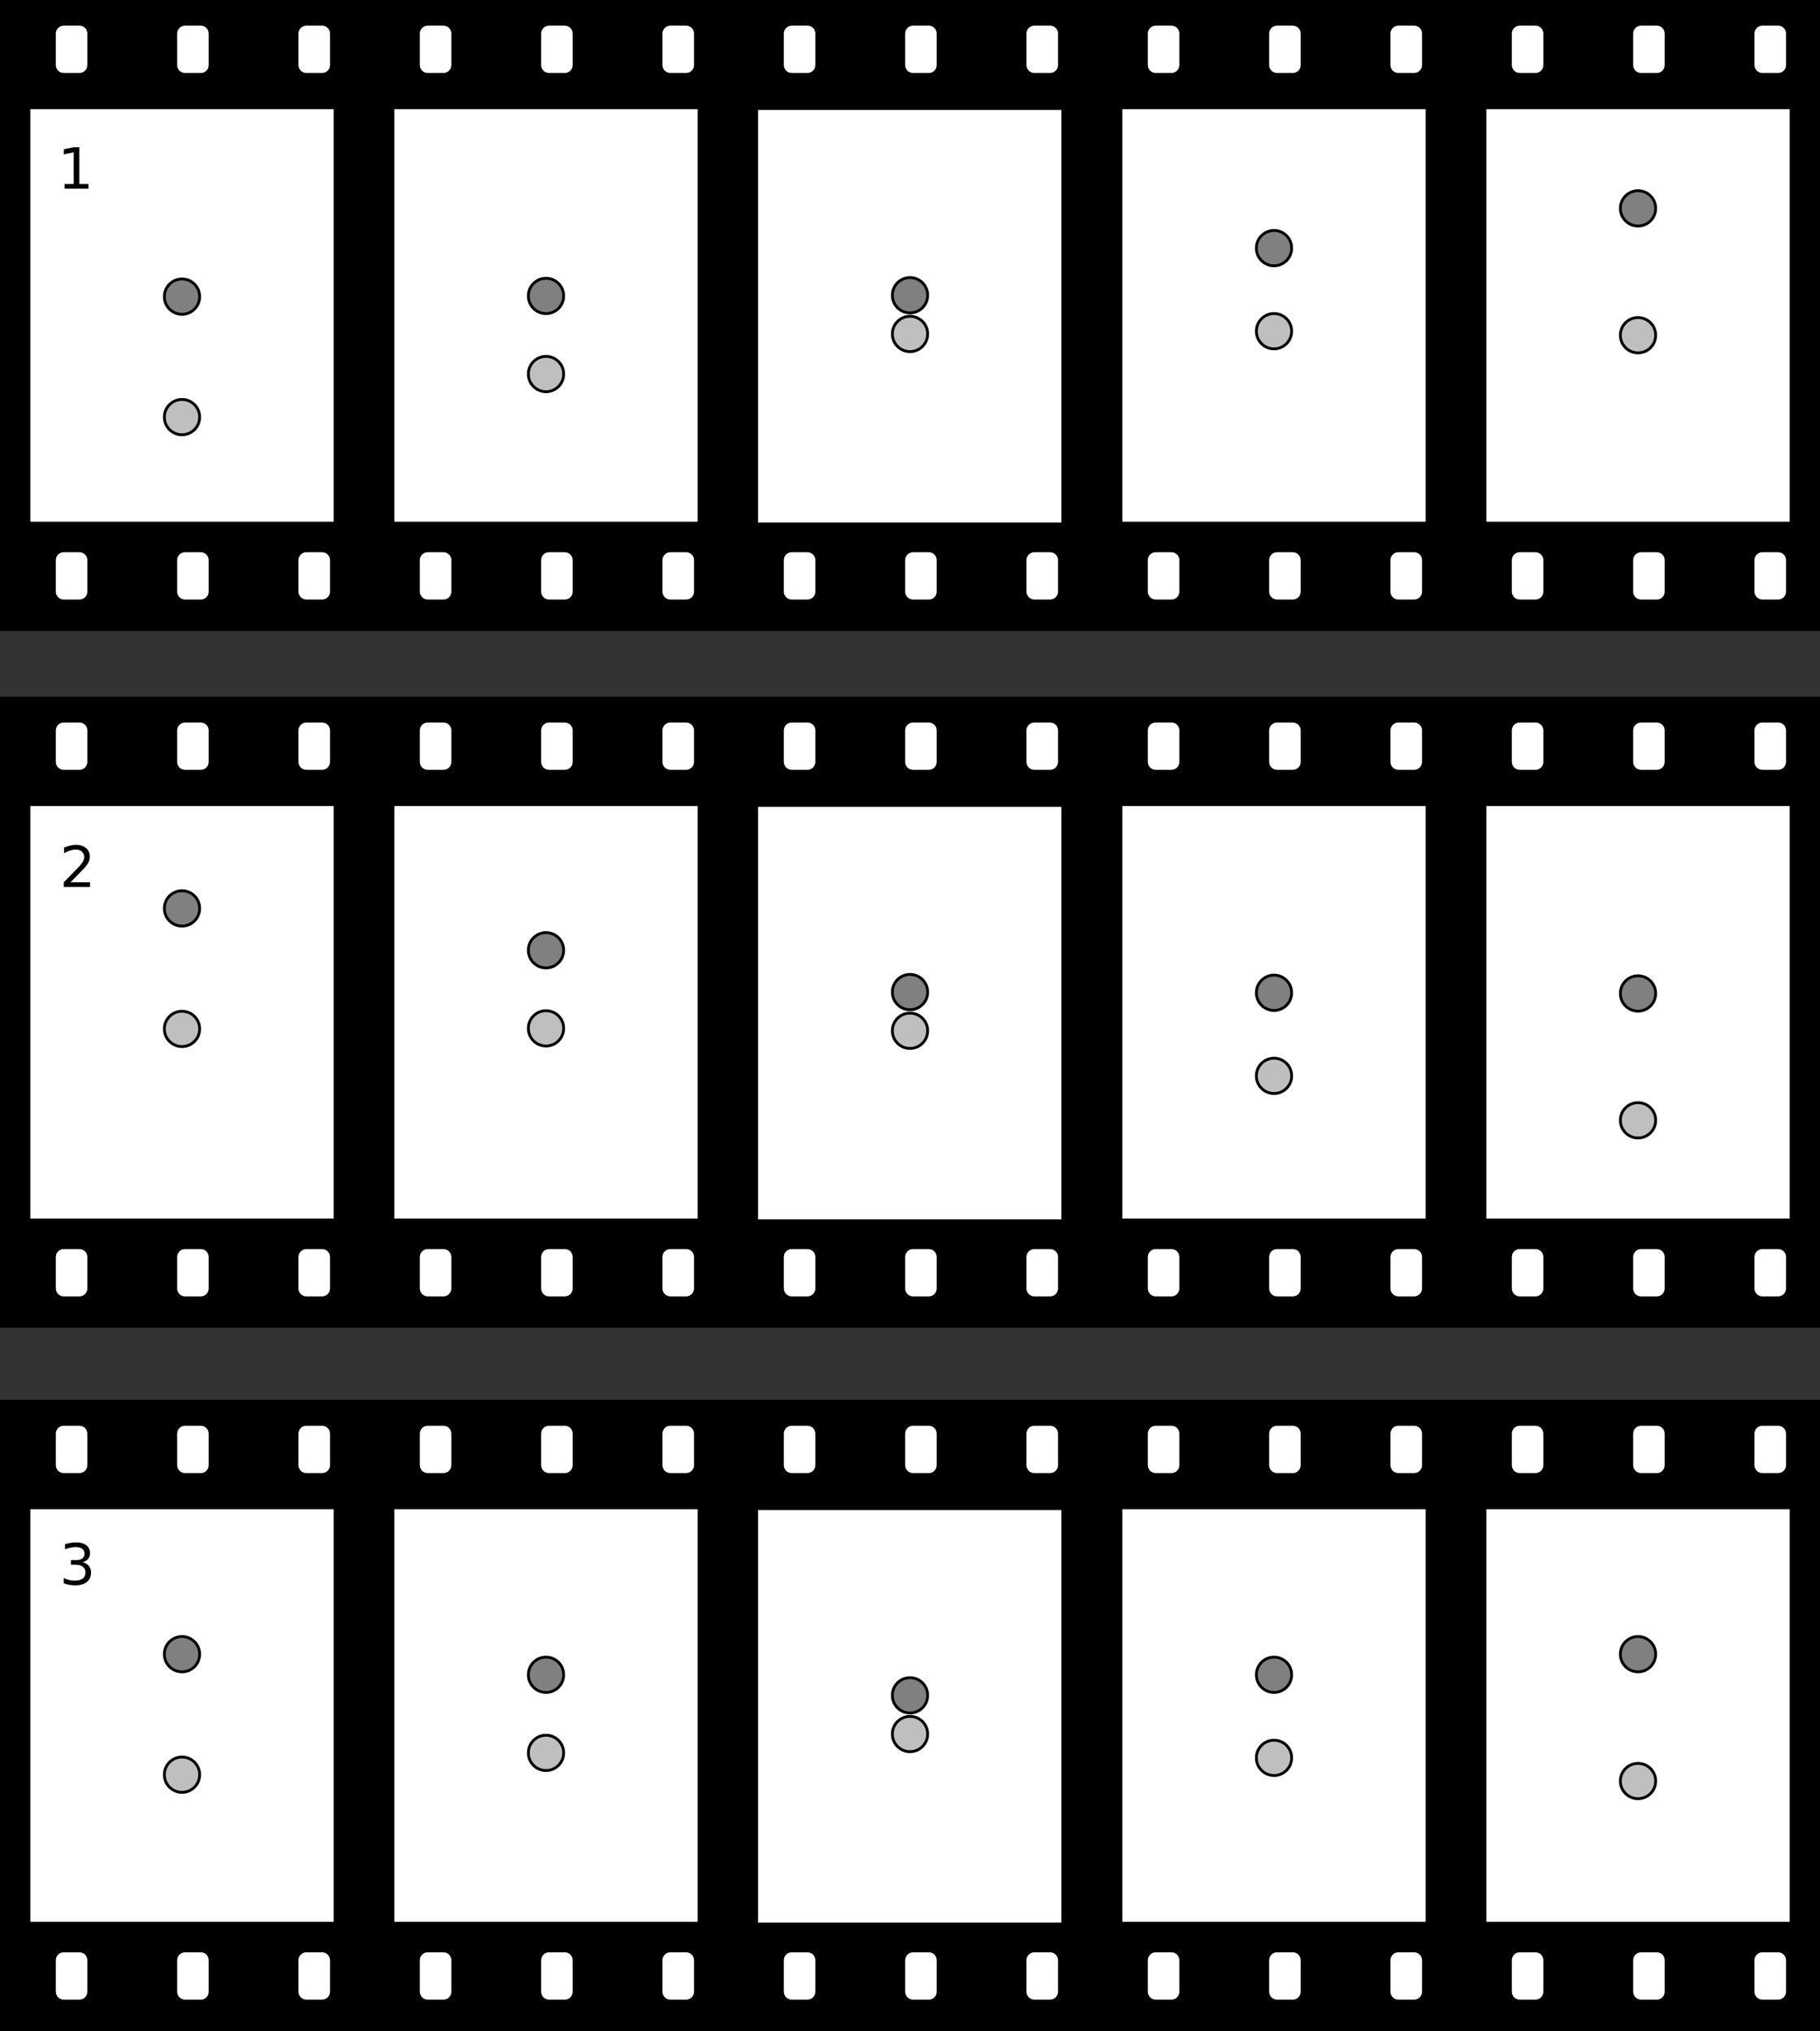 <?xml version="1.0" encoding="iso-8859-1"?>
<!-- Generator: Adobe Illustrator 11 Build 196, SVG Export Plug-In . SVG Version: 6.0.0 Build 78)  -->
<!DOCTYPE svg PUBLIC "-//W3C//DTD SVG 1.0//EN"    "http://www.w3.org/TR/2001/REC-SVG-20010904/DTD/svg10.dtd">
<svg
	 width="256.193" height="285.91" viewBox="0 0 256.193 285.91" style="overflow:visible;enable-background:new 0 0 256.193 285.91"
	 xml:space="preserve">
	<rect x="0" y="0" width="256.193" height="285.91" fill="#333333" stroke="none"/>
		<g id="Layer_1">
			<g>
				<polygon points="0.001,197.097 256.193,197.097 256.193,285.91 0.001,285.91 0.001,197.097 "/>
				<polygon points="0,197.097 51.238,197.097 51.238,285.91 0,285.91 0,197.097 "/>
				<polygon style="fill:#FFFFFF;" points="4.271,212.468 46.97,212.468 46.97,270.538 4.271,270.538 4.271,212.468 "/>
				<polygon points="51.239,197.097 102.478,197.097 102.478,285.91 51.239,285.91 51.239,197.097 "/>
				<polygon style="fill:#FFFFFF;" points="55.509,212.468 98.208,212.468 98.208,270.538 55.509,270.538 55.509,212.468 "/>
				<polygon points="102.478,197.097 153.716,197.097 153.716,285.91 102.478,285.91 102.478,197.097 "/>
				<polygon style="fill:#FFFFFF;" points="106.71,212.581 149.409,212.581 149.409,270.652 106.71,270.652 106.71,212.581 "/>
				<polygon points="153.717,197.097 204.956,197.097 204.956,285.91 153.717,285.91 153.717,197.097 "/>
				<polygon style="fill:#FFFFFF;" points="157.986,212.468 200.686,212.468 200.686,270.538 157.986,270.538 157.986,212.468 "/>
				<polygon points="204.955,197.097 256.193,197.097 256.193,285.91 204.955,285.91 204.955,197.097 "/>
				<polygon style="fill:#FFFFFF;" points="209.226,212.468 251.925,212.468 251.925,270.538 209.226,270.538 209.226,212.468 "/>
				<path style="fill:#BFBFBF;" d="M181.82,247.459c0,1.372-1.112,2.485-2.484,2.485c-1.371,0-2.484-1.113-2.484-2.485
					c0-1.371,1.113-2.484,2.484-2.484C180.708,244.975,181.82,246.088,181.82,247.459L181.82,247.459z"/>
				<path style="fill:none;stroke:#000000;stroke-width:0.4;stroke-miterlimit:10;" d="M181.82,247.459
					c0,1.372-1.112,2.485-2.484,2.485c-1.371,0-2.484-1.113-2.484-2.485c0-1.371,1.113-2.484,2.484-2.484
					C180.708,244.975,181.82,246.088,181.82,247.459L181.82,247.459z"/>
				<path style="fill:#BFBFBF;" d="M233.061,250.724c0,1.372-1.113,2.486-2.485,2.486s-2.485-1.114-2.485-2.486
					s1.113-2.485,2.485-2.485S233.061,249.352,233.061,250.724L233.061,250.724z"/>
				<path style="fill:none;stroke:#000000;stroke-width:0.4;stroke-miterlimit:10;" d="M233.061,250.724
					c0,1.372-1.113,2.486-2.485,2.486s-2.485-1.114-2.485-2.486s1.113-2.485,2.485-2.485S233.061,249.352,233.061,250.724
					L233.061,250.724z"/>
				<path style="fill:#808080;" d="M181.82,235.764c0,1.372-1.112,2.485-2.484,2.485c-1.371,0-2.484-1.113-2.484-2.485
					c0-1.371,1.113-2.484,2.484-2.484C180.708,233.279,181.82,234.393,181.82,235.764L181.82,235.764z"/>
				<path style="fill:none;stroke:#000000;stroke-width:0.4;stroke-miterlimit:10;" d="M181.82,235.764
					c0,1.372-1.112,2.485-2.484,2.485c-1.371,0-2.484-1.113-2.484-2.485c0-1.371,1.113-2.484,2.484-2.484
					C180.708,233.279,181.82,234.393,181.82,235.764L181.82,235.764z"/>
				<path style="fill:#808080;" d="M233.061,232.867c0,1.372-1.113,2.485-2.485,2.485s-2.485-1.113-2.485-2.485
					s1.113-2.485,2.485-2.485S233.061,231.495,233.061,232.867L233.061,232.867z"/>
				<path style="fill:none;stroke:#000000;stroke-width:0.4;stroke-miterlimit:10;" d="M233.061,232.867
					c0,1.372-1.113,2.485-2.485,2.485s-2.485-1.113-2.485-2.485s1.113-2.485,2.485-2.485S233.061,231.495,233.061,232.867
					L233.061,232.867z"/>
				<path style="fill:#BFBFBF;" d="M130.582,244.106c0,1.372-1.113,2.485-2.485,2.485s-2.485-1.113-2.485-2.485
					s1.113-2.485,2.485-2.485S130.582,242.734,130.582,244.106L130.582,244.106z"/>
				<path style="fill:none;stroke:#000000;stroke-width:0.4;stroke-miterlimit:10;" d="M130.582,244.106
					c0,1.372-1.113,2.485-2.485,2.485s-2.485-1.113-2.485-2.485s1.113-2.485,2.485-2.485S130.582,242.734,130.582,244.106
					L130.582,244.106z"/>
				<path style="fill:#BFBFBF;" d="M79.344,246.759c0,1.372-1.113,2.486-2.485,2.486s-2.486-1.114-2.486-2.486
					s1.114-2.485,2.486-2.485S79.344,245.387,79.344,246.759L79.344,246.759z"/>
				<path style="fill:none;stroke:#000000;stroke-width:0.4;stroke-miterlimit:10;" d="M79.344,246.759
					c0,1.372-1.113,2.486-2.485,2.486s-2.486-1.114-2.486-2.486s1.114-2.485,2.486-2.485S79.344,245.387,79.344,246.759
					L79.344,246.759z"/>
				<path style="fill:#BFBFBF;" d="M28.105,249.829c0,1.372-1.113,2.486-2.485,2.486s-2.486-1.114-2.486-2.486
					s1.114-2.485,2.486-2.485S28.105,248.457,28.105,249.829L28.105,249.829z"/>
				<path style="fill:none;stroke:#000000;stroke-width:0.4;stroke-miterlimit:10;" d="M28.105,249.829
					c0,1.372-1.113,2.486-2.485,2.486s-2.486-1.114-2.486-2.486s1.114-2.485,2.486-2.485S28.105,248.457,28.105,249.829
					L28.105,249.829z"/>
				<path style="fill:#808080;" d="M130.582,238.659c0,1.372-1.113,2.485-2.485,2.485s-2.485-1.113-2.485-2.485
					s1.113-2.485,2.485-2.485S130.582,237.287,130.582,238.659L130.582,238.659z"/>
				<path style="fill:none;stroke:#000000;stroke-width:0.4;stroke-miterlimit:10;" d="M130.582,238.659
					c0,1.372-1.113,2.485-2.485,2.485s-2.485-1.113-2.485-2.485s1.113-2.485,2.485-2.485S130.582,237.287,130.582,238.659
					L130.582,238.659z"/>
				<path style="fill:#808080;" d="M79.344,235.764c0,1.372-1.113,2.486-2.485,2.486s-2.486-1.114-2.486-2.486
					s1.114-2.485,2.486-2.485S79.344,234.392,79.344,235.764L79.344,235.764z"/>
				<path style="fill:none;stroke:#000000;stroke-width:0.4;stroke-miterlimit:10;" d="M79.344,235.764
					c0,1.372-1.113,2.486-2.485,2.486s-2.486-1.114-2.486-2.486s1.114-2.485,2.486-2.485S79.344,234.392,79.344,235.764
					L79.344,235.764z"/>
				<path style="fill:#808080;" d="M28.105,232.867c0,1.372-1.113,2.485-2.485,2.485s-2.486-1.113-2.486-2.485
					s1.114-2.485,2.486-2.485S28.105,231.495,28.105,232.867L28.105,232.867z"/>
				<path style="fill:none;stroke:#000000;stroke-width:0.4;stroke-miterlimit:10;" d="M28.105,232.867
					c0,1.372-1.113,2.485-2.485,2.485s-2.486-1.113-2.486-2.485s1.114-2.485,2.486-2.485S28.105,231.495,28.105,232.867
					L28.105,232.867z"/>
				<path style="fill:#FFFFFF;" d="M246.971,275.946c0-0.613,0.497-1.11,1.11-1.11h2.22c0.613,0,1.11,0.497,1.11,1.11v4.44
					c0,0.613-0.497,1.111-1.11,1.111h-2.22c-0.613,0-1.11-0.498-1.11-1.111V275.946L246.971,275.946z"/>
				<path style="fill:#FFFFFF;" d="M229.892,275.946c0-0.613,0.496-1.11,1.11-1.11h2.22c0.612,0,1.11,0.497,1.11,1.11v4.44
					c0,0.613-0.498,1.111-1.11,1.111h-2.22c-0.614,0-1.11-0.498-1.11-1.111V275.946L229.892,275.946z"/>
				<path style="fill:#FFFFFF;" d="M212.812,275.946c0-0.613,0.496-1.11,1.11-1.11h2.22c0.612,0,1.11,0.497,1.11,1.11v4.44
					c0,0.613-0.498,1.111-1.11,1.111h-2.22c-0.614,0-1.11-0.498-1.11-1.111V275.946L212.812,275.946z"/>
				<path style="fill:#FFFFFF;" d="M195.732,275.946c0-0.613,0.496-1.11,1.11-1.11h2.22c0.613,0,1.11,0.497,1.11,1.11v4.44
					c0,0.613-0.497,1.111-1.11,1.111h-2.22c-0.614,0-1.11-0.498-1.11-1.111V275.946L195.732,275.946z"/>
				<path style="fill:#FFFFFF;" d="M178.652,275.946c0-0.613,0.497-1.11,1.11-1.11h2.22c0.613,0,1.11,0.497,1.11,1.11v4.44
					c0,0.613-0.497,1.111-1.11,1.111h-2.22c-0.613,0-1.11-0.498-1.11-1.111V275.946L178.652,275.946z"/>
				<path style="fill:#FFFFFF;" d="M161.573,275.946c0-0.613,0.496-1.11,1.11-1.11h2.22c0.612,0,1.11,0.497,1.11,1.11v4.44
					c0,0.613-0.498,1.111-1.11,1.111h-2.22c-0.614,0-1.11-0.498-1.11-1.111V275.946L161.573,275.946z"/>
				<path style="fill:#FFFFFF;" d="M144.493,275.946c0-0.613,0.496-1.11,1.11-1.11h2.22c0.612,0,1.11,0.497,1.11,1.11v4.44
					c0,0.613-0.498,1.111-1.11,1.111h-2.22c-0.614,0-1.11-0.498-1.11-1.111V275.946L144.493,275.946z"/>
				<path style="fill:#FFFFFF;" d="M127.414,275.946c0-0.613,0.497-1.11,1.11-1.11h2.22c0.613,0,1.11,0.497,1.11,1.11v4.44
					c0,0.613-0.497,1.111-1.11,1.111h-2.22c-0.614,0-1.11-0.498-1.11-1.111V275.946L127.414,275.946z"/>
				<path style="fill:#FFFFFF;" d="M110.333,275.946c0-0.613,0.497-1.11,1.11-1.11h2.22c0.614,0,1.11,0.497,1.11,1.11v4.44
					c0,0.613-0.498,1.111-1.11,1.111h-2.22c-0.613,0-1.11-0.498-1.11-1.111V275.946L110.333,275.946z"/>
				<path style="fill:#FFFFFF;" d="M93.254,275.946c0-0.613,0.497-1.11,1.11-1.11h2.22c0.613,0,1.11,0.497,1.11,1.11v4.44
					c0,0.613-0.498,1.111-1.11,1.111h-2.22c-0.614,0-1.11-0.498-1.11-1.111V275.946L93.254,275.946z"/>
				<path style="fill:#FFFFFF;" d="M76.174,275.946c0-0.613,0.497-1.11,1.11-1.11h2.22c0.613,0,1.11,0.497,1.11,1.11v4.44
					c0,0.613-0.498,1.111-1.11,1.111h-2.22c-0.613,0-1.11-0.498-1.11-1.111V275.946L76.174,275.946z"/>
				<path style="fill:#FFFFFF;" d="M59.095,275.946c0-0.613,0.498-1.11,1.11-1.11h2.22c0.613,0,1.11,0.497,1.11,1.11v4.44
					c0,0.613-0.497,1.111-1.11,1.111h-2.22c-0.613,0-1.11-0.498-1.11-1.111V275.946L59.095,275.946z"/>
				<path style="fill:#FFFFFF;" d="M42.015,275.946c0-0.613,0.498-1.11,1.11-1.11h2.22c0.613,0,1.11,0.497,1.11,1.11v4.44
					c0,0.613-0.497,1.111-1.11,1.111h-2.22c-0.613,0-1.11-0.498-1.11-1.111V275.946L42.015,275.946z"/>
				<path style="fill:#FFFFFF;" d="M24.936,275.946c0-0.613,0.497-1.11,1.11-1.11h2.22c0.613,0,1.11,0.497,1.11,1.11v4.44
					c0,0.613-0.498,1.111-1.11,1.111h-2.22c-0.614,0-1.11-0.498-1.11-1.111V275.946L24.936,275.946L24.936,275.946z"/>
				<path style="fill:#FFFFFF;" d="M7.856,275.946c0-0.613,0.497-1.11,1.11-1.11h2.22c0.613,0,1.11,0.497,1.11,1.11v4.44
					c0,0.613-0.498,1.111-1.11,1.111h-2.22c-0.614,0-1.11-0.498-1.11-1.111V275.946L7.856,275.946z"/>
				<path style="fill:#FFFFFF;" d="M246.971,201.82c0-0.612,0.497-1.11,1.11-1.11h2.22c0.613,0,1.11,0.498,1.11,1.11v4.441
					c0,0.612-0.497,1.11-1.11,1.11h-2.22c-0.613,0-1.11-0.498-1.11-1.11V201.82L246.971,201.82z"/>
				<path style="fill:#FFFFFF;" d="M229.892,201.82c0-0.612,0.496-1.11,1.11-1.11h2.22c0.612,0,1.11,0.498,1.11,1.11v4.441
					c0,0.612-0.498,1.11-1.11,1.11h-2.22c-0.614,0-1.11-0.498-1.11-1.11V201.82L229.892,201.82z"/>
				<path style="fill:#FFFFFF;" d="M212.812,201.82c0-0.612,0.496-1.11,1.11-1.11h2.22c0.612,0,1.11,0.498,1.11,1.11v4.441
					c0,0.612-0.498,1.11-1.11,1.11h-2.22c-0.614,0-1.11-0.498-1.11-1.11V201.82L212.812,201.82z"/>
				<path style="fill:#FFFFFF;" d="M195.732,201.82c0-0.612,0.496-1.11,1.11-1.11h2.22c0.613,0,1.11,0.498,1.11,1.11v4.441
					c0,0.612-0.497,1.11-1.11,1.11h-2.22c-0.614,0-1.11-0.498-1.11-1.11V201.82L195.732,201.82z"/>
				<path style="fill:#FFFFFF;" d="M178.652,201.82c0-0.612,0.497-1.11,1.11-1.11h2.22c0.613,0,1.11,0.498,1.11,1.11v4.441
					c0,0.612-0.497,1.11-1.11,1.11h-2.22c-0.613,0-1.11-0.498-1.11-1.11V201.82L178.652,201.82z"/>
				<path style="fill:#FFFFFF;" d="M161.573,201.82c0-0.612,0.496-1.11,1.11-1.11h2.22c0.612,0,1.11,0.498,1.11,1.11v4.441
					c0,0.612-0.498,1.11-1.11,1.11h-2.22c-0.614,0-1.11-0.498-1.11-1.11V201.82L161.573,201.82z"/>
				<path style="fill:#FFFFFF;" d="M144.493,201.82c0-0.612,0.496-1.11,1.11-1.11h2.22c0.612,0,1.11,0.498,1.11,1.11v4.441
					c0,0.612-0.498,1.11-1.11,1.11h-2.22c-0.614,0-1.11-0.498-1.11-1.11V201.82L144.493,201.82z"/>
				<path style="fill:#FFFFFF;" d="M127.414,201.82c0-0.612,0.497-1.11,1.11-1.11h2.22c0.613,0,1.11,0.498,1.11,1.11v4.441
					c0,0.612-0.497,1.11-1.11,1.11h-2.22c-0.614,0-1.11-0.498-1.11-1.11V201.82L127.414,201.82z"/>
				<path style="fill:#FFFFFF;" d="M110.333,201.82c0-0.612,0.497-1.11,1.11-1.11h2.22c0.614,0,1.11,0.498,1.11,1.11v4.441
					c0,0.612-0.498,1.11-1.11,1.11h-2.22c-0.613,0-1.11-0.498-1.11-1.11V201.82L110.333,201.82z"/>
				<path style="fill:#FFFFFF;" d="M93.254,201.82c0-0.612,0.497-1.11,1.11-1.11h2.22c0.613,0,1.11,0.498,1.11,1.11v4.441
					c0,0.612-0.498,1.11-1.11,1.11h-2.22c-0.614,0-1.11-0.498-1.11-1.11V201.82L93.254,201.82z"/>
				<path style="fill:#FFFFFF;" d="M76.174,201.82c0-0.612,0.497-1.11,1.11-1.11h2.22c0.613,0,1.11,0.498,1.11,1.11v4.441
					c0,0.612-0.498,1.11-1.11,1.11h-2.22c-0.613,0-1.11-0.498-1.11-1.11V201.82L76.174,201.82z"/>
				<path style="fill:#FFFFFF;" d="M59.095,201.82c0-0.612,0.498-1.11,1.11-1.11h2.22c0.613,0,1.11,0.498,1.11,1.11v4.441
					c0,0.612-0.497,1.11-1.11,1.11h-2.22c-0.613,0-1.11-0.498-1.11-1.11V201.82L59.095,201.82z"/>
				<path style="fill:#FFFFFF;" d="M42.015,201.82c0-0.612,0.498-1.11,1.11-1.11h2.22c0.613,0,1.11,0.498,1.11,1.11v4.441
					c0,0.612-0.497,1.11-1.11,1.11h-2.22c-0.613,0-1.11-0.498-1.11-1.11V201.82L42.015,201.82z"/>
				<path style="fill:#FFFFFF;" d="M24.936,201.82c0-0.612,0.497-1.11,1.11-1.11h2.22c0.613,0,1.11,0.498,1.11,1.11v4.441
					c0,0.612-0.498,1.11-1.11,1.11h-2.22c-0.614,0-1.11-0.498-1.11-1.11V201.82L24.936,201.82L24.936,201.82z"/>
				<path style="fill:#FFFFFF;" d="M7.856,201.82c0-0.612,0.497-1.11,1.11-1.11h2.22c0.613,0,1.11,0.498,1.11,1.11v4.441
					c0,0.612-0.498,1.11-1.11,1.11h-2.22c-0.614,0-1.11-0.498-1.11-1.11V201.82L7.856,201.82z"/>
				<polygon points="0.001,0 256.193,0 256.193,88.813 0.001,88.813 0.001,0 "/>
				<polygon points="0,0 51.238,0 51.238,88.814 0,88.814 0,0 "/>
				<polygon style="fill:#FFFFFF;" points="4.271,15.371 46.97,15.371 46.97,73.442 4.271,73.442 4.271,15.371 "/>
				<polygon points="51.239,0 102.478,0 102.478,88.814 51.239,88.814 51.239,0 "/>
				<polygon style="fill:#FFFFFF;" points="55.509,15.371 98.208,15.371 98.208,73.442 55.509,73.442 55.509,15.371 "/>
				<polygon points="102.478,0 153.716,0 153.716,88.814 102.478,88.814 102.478,0 "/>
				<polygon style="fill:#FFFFFF;" points="106.71,15.484 149.409,15.484 149.409,73.555 106.71,73.555 106.71,15.484 "/>
				<polygon points="153.717,0 204.956,0 204.956,88.814 153.717,88.814 153.717,0 "/>
				<polygon style="fill:#FFFFFF;" points="157.986,15.371 200.686,15.371 200.686,73.442 157.986,73.442 157.986,15.371 "/>
				<polygon points="204.955,0 256.193,0 256.193,88.814 204.955,88.814 204.955,0 "/>
				<polygon style="fill:#FFFFFF;" points="209.226,15.371 251.925,15.371 251.925,73.442 209.226,73.442 209.226,15.371 "/>
				<path style="fill:#BFBFBF;" d="M181.82,46.625c0,1.372-1.112,2.484-2.484,2.484c-1.371,0-2.484-1.113-2.484-2.484
					c0-1.372,1.113-2.485,2.484-2.485C180.708,44.14,181.82,45.253,181.82,46.625L181.82,46.625z"/>
				<path style="fill:none;stroke:#000000;stroke-width:0.4;stroke-miterlimit:10;" d="M181.82,46.625
					c0,1.372-1.112,2.484-2.484,2.484c-1.371,0-2.484-1.113-2.484-2.484c0-1.372,1.113-2.485,2.484-2.485
					C180.708,44.14,181.82,45.253,181.82,46.625L181.82,46.625z"/>
				<path style="fill:#BFBFBF;" d="M233.061,47.19c0,1.372-1.113,2.485-2.485,2.485s-2.485-1.113-2.485-2.485
					s1.113-2.486,2.485-2.486S233.061,45.818,233.061,47.19L233.061,47.19z"/>
				<path style="fill:none;stroke:#000000;stroke-width:0.4;stroke-miterlimit:10;" d="M233.061,47.19
					c0,1.372-1.113,2.485-2.485,2.485s-2.485-1.113-2.485-2.485s1.113-2.486,2.485-2.486S233.061,45.818,233.061,47.19
					L233.061,47.19z"/>
				<path style="fill:#808080;" d="M181.82,34.929c0,1.372-1.112,2.485-2.484,2.485c-1.371,0-2.484-1.113-2.484-2.485
					s1.113-2.485,2.484-2.485C180.708,32.444,181.82,33.557,181.82,34.929L181.82,34.929z"/>
				<path style="fill:none;stroke:#000000;stroke-width:0.4;stroke-miterlimit:10;" d="M181.82,34.929
					c0,1.372-1.112,2.485-2.484,2.485c-1.371,0-2.484-1.113-2.484-2.485s1.113-2.485,2.484-2.485
					C180.708,32.444,181.82,33.557,181.82,34.929L181.82,34.929z"/>
				<path style="fill:#808080;" d="M233.061,29.334c0,1.372-1.113,2.485-2.485,2.485s-2.485-1.113-2.485-2.485
					s1.113-2.486,2.485-2.486S233.061,27.962,233.061,29.334L233.061,29.334z"/>
				<path style="fill:none;stroke:#000000;stroke-width:0.4;stroke-miterlimit:10;" d="M233.061,29.334
					c0,1.372-1.113,2.485-2.485,2.485s-2.485-1.113-2.485-2.485s1.113-2.486,2.485-2.486S233.061,27.962,233.061,29.334
					L233.061,29.334z"/>
				<path style="fill:#BFBFBF;" d="M130.582,47.01c0,1.372-1.113,2.486-2.485,2.486s-2.485-1.114-2.485-2.486
					s1.113-2.485,2.485-2.485S130.582,45.638,130.582,47.01L130.582,47.01z"/>
				<path style="fill:none;stroke:#000000;stroke-width:0.4;stroke-miterlimit:10;" d="M130.582,47.01
					c0,1.372-1.113,2.486-2.485,2.486s-2.485-1.114-2.485-2.486s1.113-2.485,2.485-2.485S130.582,45.638,130.582,47.01
					L130.582,47.01z"/>
				<path style="fill:#BFBFBF;" d="M79.344,52.657c0,1.372-1.113,2.486-2.485,2.486s-2.486-1.114-2.486-2.486
					s1.114-2.485,2.486-2.485S79.344,51.285,79.344,52.657L79.344,52.657z"/>
				<path style="fill:none;stroke:#000000;stroke-width:0.4;stroke-miterlimit:10;" d="M79.344,52.657
					c0,1.372-1.113,2.486-2.485,2.486s-2.486-1.114-2.486-2.486s1.114-2.485,2.486-2.485S79.344,51.285,79.344,52.657L79.344,52.657
					z"/>
				<path style="fill:#BFBFBF;" d="M28.105,58.72c0,1.372-1.113,2.486-2.485,2.486s-2.486-1.114-2.486-2.486
					c0-1.372,1.114-2.485,2.486-2.485S28.105,57.348,28.105,58.72L28.105,58.72z"/>
				<path style="fill:none;stroke:#000000;stroke-width:0.4;stroke-miterlimit:10;" d="M28.105,58.72
					c0,1.372-1.113,2.486-2.485,2.486s-2.486-1.114-2.486-2.486c0-1.372,1.114-2.485,2.486-2.485S28.105,57.348,28.105,58.72
					L28.105,58.72z"/>
				<path style="fill:#808080;" d="M130.582,41.563c0,1.372-1.113,2.486-2.485,2.486s-2.485-1.114-2.485-2.486
					s1.113-2.485,2.485-2.485S130.582,40.191,130.582,41.563L130.582,41.563z"/>
				<path style="fill:none;stroke:#000000;stroke-width:0.4;stroke-miterlimit:10;" d="M130.582,41.563
					c0,1.372-1.113,2.486-2.485,2.486s-2.485-1.114-2.485-2.486s1.113-2.485,2.485-2.485S130.582,40.191,130.582,41.563
					L130.582,41.563z"/>
				<path style="fill:#808080;" d="M79.344,41.661c0,1.372-1.113,2.486-2.485,2.486s-2.486-1.114-2.486-2.486
					s1.114-2.485,2.486-2.485S79.344,40.289,79.344,41.661L79.344,41.661z"/>
				<path style="fill:none;stroke:#000000;stroke-width:0.4;stroke-miterlimit:10;" d="M79.344,41.661
					c0,1.372-1.113,2.486-2.485,2.486s-2.486-1.114-2.486-2.486s1.114-2.485,2.486-2.485S79.344,40.289,79.344,41.661L79.344,41.661
					z"/>
				<path style="fill:#808080;" d="M28.105,41.758c0,1.372-1.113,2.486-2.485,2.486s-2.486-1.114-2.486-2.486
					s1.114-2.485,2.486-2.485S28.105,40.386,28.105,41.758L28.105,41.758z"/>
				<path style="fill:none;stroke:#000000;stroke-width:0.4;stroke-miterlimit:10;" d="M28.105,41.758
					c0,1.372-1.113,2.486-2.485,2.486s-2.486-1.114-2.486-2.486s1.114-2.485,2.486-2.485S28.105,40.386,28.105,41.758L28.105,41.758
					z"/>
				<path style="fill:#FFFFFF;" d="M246.971,78.85c0-0.613,0.497-1.11,1.11-1.11h2.22c0.613,0,1.11,0.498,1.11,1.11v4.441
					c0,0.613-0.497,1.11-1.11,1.11h-2.22c-0.613,0-1.11-0.498-1.11-1.11V78.85L246.971,78.85z"/>
				<path style="fill:#FFFFFF;" d="M229.892,78.85c0-0.613,0.496-1.11,1.11-1.11h2.22c0.612,0,1.11,0.498,1.11,1.11v4.441
					c0,0.613-0.498,1.11-1.11,1.11h-2.22c-0.614,0-1.11-0.498-1.11-1.11V78.85L229.892,78.85z"/>
				<path style="fill:#FFFFFF;" d="M212.812,78.85c0-0.613,0.496-1.11,1.11-1.11h2.22c0.612,0,1.11,0.498,1.11,1.11v4.441
					c0,0.613-0.498,1.11-1.11,1.11h-2.22c-0.614,0-1.11-0.498-1.11-1.11V78.85L212.812,78.85z"/>
				<path style="fill:#FFFFFF;" d="M195.732,78.85c0-0.613,0.496-1.11,1.11-1.11h2.22c0.613,0,1.11,0.498,1.11,1.11v4.441
					c0,0.613-0.497,1.11-1.11,1.11h-2.22c-0.614,0-1.11-0.498-1.11-1.11V78.85L195.732,78.85z"/>
				<path style="fill:#FFFFFF;" d="M178.652,78.85c0-0.613,0.497-1.11,1.11-1.11h2.22c0.613,0,1.11,0.498,1.11,1.11v4.441
					c0,0.613-0.497,1.11-1.11,1.11h-2.22c-0.613,0-1.11-0.498-1.11-1.11V78.85L178.652,78.85z"/>
				<path style="fill:#FFFFFF;" d="M161.573,78.85c0-0.613,0.496-1.11,1.11-1.11h2.22c0.612,0,1.11,0.498,1.11,1.11v4.441
					c0,0.613-0.498,1.11-1.11,1.11h-2.22c-0.614,0-1.11-0.498-1.11-1.11V78.85L161.573,78.85z"/>
				<path style="fill:#FFFFFF;" d="M144.493,78.85c0-0.613,0.496-1.11,1.11-1.11h2.22c0.612,0,1.11,0.498,1.11,1.11v4.441
					c0,0.613-0.498,1.11-1.11,1.11h-2.22c-0.614,0-1.11-0.498-1.11-1.11V78.85L144.493,78.85z"/>
				<path style="fill:#FFFFFF;" d="M127.414,78.85c0-0.613,0.497-1.11,1.11-1.11h2.22c0.613,0,1.11,0.498,1.11,1.11v4.441
					c0,0.613-0.497,1.11-1.11,1.11h-2.22c-0.614,0-1.11-0.498-1.11-1.11V78.85L127.414,78.85z"/>
				<path style="fill:#FFFFFF;" d="M110.333,78.85c0-0.613,0.497-1.11,1.11-1.11h2.22c0.614,0,1.11,0.498,1.11,1.11v4.441
					c0,0.613-0.498,1.11-1.11,1.11h-2.22c-0.613,0-1.11-0.498-1.11-1.11V78.85L110.333,78.85z"/>
				<path style="fill:#FFFFFF;" d="M93.254,78.85c0-0.613,0.497-1.11,1.11-1.11h2.22c0.613,0,1.11,0.498,1.11,1.11v4.441
					c0,0.613-0.498,1.11-1.11,1.11h-2.22c-0.614,0-1.11-0.498-1.11-1.11V78.85L93.254,78.85z"/>
				<path style="fill:#FFFFFF;" d="M76.174,78.85c0-0.613,0.497-1.11,1.11-1.11h2.22c0.613,0,1.11,0.498,1.11,1.11v4.441
					c0,0.613-0.498,1.11-1.11,1.11h-2.22c-0.613,0-1.11-0.498-1.11-1.11V78.85L76.174,78.85z"/>
				<path style="fill:#FFFFFF;" d="M59.095,78.85c0-0.613,0.498-1.11,1.11-1.11h2.22c0.613,0,1.11,0.498,1.11,1.11v4.441
					c0,0.613-0.497,1.11-1.11,1.11h-2.22c-0.613,0-1.11-0.498-1.11-1.11V78.85L59.095,78.85z"/>
				<path style="fill:#FFFFFF;" d="M42.015,78.85c0-0.613,0.498-1.11,1.11-1.11h2.22c0.613,0,1.11,0.498,1.11,1.11v4.441
					c0,0.613-0.497,1.11-1.11,1.11h-2.22c-0.613,0-1.11-0.498-1.11-1.11V78.85L42.015,78.85z"/>
				<path style="fill:#FFFFFF;" d="M24.936,78.85c0-0.613,0.497-1.11,1.11-1.11h2.22c0.613,0,1.11,0.498,1.11,1.11v4.441
					c0,0.613-0.498,1.11-1.11,1.11h-2.22c-0.614,0-1.11-0.498-1.11-1.11V78.85L24.936,78.85L24.936,78.85z"/>
				<path style="fill:#FFFFFF;" d="M7.856,78.85c0-0.613,0.497-1.11,1.11-1.11h2.22c0.613,0,1.11,0.498,1.11,1.11v4.441
					c0,0.613-0.498,1.11-1.11,1.11h-2.22c-0.614,0-1.11-0.498-1.11-1.11V78.85L7.856,78.85z"/>
				<path style="fill:#FFFFFF;" d="M246.971,4.724c0-0.613,0.497-1.11,1.11-1.11h2.22c0.613,0,1.11,0.498,1.11,1.11v4.441
					c0,0.612-0.497,1.11-1.11,1.11h-2.22c-0.613,0-1.11-0.498-1.11-1.11V4.724L246.971,4.724z"/>
				<path style="fill:#FFFFFF;" d="M229.892,4.724c0-0.613,0.496-1.11,1.11-1.11h2.22c0.612,0,1.11,0.498,1.11,1.11v4.441
					c0,0.612-0.498,1.11-1.11,1.11h-2.22c-0.614,0-1.11-0.498-1.11-1.11V4.724L229.892,4.724z"/>
				<path style="fill:#FFFFFF;" d="M212.812,4.724c0-0.613,0.496-1.11,1.11-1.11h2.22c0.612,0,1.11,0.498,1.11,1.11v4.441
					c0,0.612-0.498,1.11-1.11,1.11h-2.22c-0.614,0-1.11-0.498-1.11-1.11V4.724L212.812,4.724z"/>
				<path style="fill:#FFFFFF;" d="M195.732,4.724c0-0.613,0.496-1.11,1.11-1.11h2.22c0.613,0,1.11,0.498,1.11,1.11v4.441
					c0,0.612-0.497,1.11-1.11,1.11h-2.22c-0.614,0-1.11-0.498-1.11-1.11V4.724L195.732,4.724z"/>
				<path style="fill:#FFFFFF;" d="M178.652,4.724c0-0.613,0.497-1.11,1.11-1.11h2.22c0.613,0,1.11,0.498,1.11,1.11v4.441
					c0,0.612-0.497,1.11-1.11,1.11h-2.22c-0.613,0-1.11-0.498-1.11-1.11V4.724L178.652,4.724z"/>
				<path style="fill:#FFFFFF;" d="M161.573,4.724c0-0.613,0.496-1.11,1.11-1.11h2.22c0.612,0,1.11,0.498,1.11,1.11v4.441
					c0,0.612-0.498,1.11-1.11,1.11h-2.22c-0.614,0-1.11-0.498-1.11-1.11V4.724L161.573,4.724z"/>
				<path style="fill:#FFFFFF;" d="M144.493,4.724c0-0.613,0.496-1.11,1.11-1.11h2.22c0.612,0,1.11,0.498,1.11,1.11v4.441
					c0,0.612-0.498,1.11-1.11,1.11h-2.22c-0.614,0-1.11-0.498-1.11-1.11V4.724L144.493,4.724z"/>
				<path style="fill:#FFFFFF;" d="M127.414,4.724c0-0.613,0.497-1.11,1.11-1.11h2.22c0.613,0,1.11,0.498,1.11,1.11v4.441
					c0,0.612-0.497,1.11-1.11,1.11h-2.22c-0.614,0-1.11-0.498-1.11-1.11V4.724L127.414,4.724z"/>
				<path style="fill:#FFFFFF;" d="M110.333,4.724c0-0.613,0.497-1.11,1.11-1.11h2.22c0.614,0,1.11,0.498,1.11,1.11v4.441
					c0,0.612-0.498,1.11-1.11,1.11h-2.22c-0.613,0-1.11-0.498-1.11-1.11V4.724L110.333,4.724z"/>
				<path style="fill:#FFFFFF;" d="M93.254,4.724c0-0.613,0.497-1.11,1.11-1.11h2.22c0.613,0,1.11,0.498,1.11,1.11v4.441
					c0,0.612-0.498,1.11-1.11,1.11h-2.22c-0.614,0-1.11-0.498-1.11-1.11V4.724L93.254,4.724z"/>
				<path style="fill:#FFFFFF;" d="M76.174,4.724c0-0.613,0.497-1.11,1.11-1.11h2.22c0.613,0,1.11,0.498,1.11,1.11v4.441
					c0,0.612-0.498,1.11-1.11,1.11h-2.22c-0.613,0-1.11-0.498-1.11-1.11V4.724L76.174,4.724z"/>
				<path style="fill:#FFFFFF;" d="M59.095,4.724c0-0.613,0.498-1.11,1.11-1.11h2.22c0.613,0,1.11,0.498,1.11,1.11v4.441
					c0,0.612-0.497,1.11-1.11,1.11h-2.22c-0.613,0-1.11-0.498-1.11-1.11V4.724L59.095,4.724z"/>
				<path style="fill:#FFFFFF;" d="M42.015,4.724c0-0.613,0.498-1.11,1.11-1.11h2.22c0.613,0,1.11,0.498,1.11,1.11v4.441
					c0,0.612-0.497,1.11-1.11,1.11h-2.22c-0.613,0-1.11-0.498-1.11-1.11V4.724L42.015,4.724z"/>
				<path style="fill:#FFFFFF;" d="M24.936,4.724c0-0.613,0.497-1.11,1.11-1.11h2.22c0.613,0,1.11,0.498,1.11,1.11v4.441
					c0,0.612-0.498,1.11-1.11,1.11h-2.22c-0.614,0-1.11-0.498-1.11-1.11V4.724L24.936,4.724L24.936,4.724z"/>
				<path style="fill:#FFFFFF;" d="M7.856,4.724c0-0.613,0.497-1.11,1.11-1.11h2.22c0.613,0,1.11,0.498,1.11,1.11v4.441
					c0,0.612-0.498,1.11-1.11,1.11h-2.22c-0.614,0-1.11-0.498-1.11-1.11V4.724L7.856,4.724z"/>
				<polygon points="0.001,98.097 256.193,98.097 256.193,186.91 0.001,186.91 0.001,98.097 "/>
				<polygon points="0,98.097 51.238,98.097 51.238,186.91 0,186.91 0,98.097 "/>
				<polygon style="fill:#FFFFFF;" points="4.271,113.468 46.97,113.468 46.97,171.538 4.271,171.538 4.271,113.468 "/>
				<polygon points="51.239,98.097 102.478,98.097 102.478,186.91 51.239,186.91 51.239,98.097 "/>
				<polygon style="fill:#FFFFFF;" points="55.509,113.468 98.208,113.468 98.208,171.538 55.509,171.538 55.509,113.468 "/>
				<polygon points="102.478,98.097 153.716,98.097 153.716,186.91 102.478,186.91 102.478,98.097 "/>
				<polygon style="fill:#FFFFFF;" points="106.71,113.581 149.409,113.581 149.409,171.652 106.71,171.652 106.71,113.581 "/>
				<polygon points="153.717,98.097 204.956,98.097 204.956,186.91 153.717,186.91 153.717,98.097 "/>
				<polygon style="fill:#FFFFFF;" points="157.986,113.468 200.686,113.468 200.686,171.538 157.986,171.538 157.986,113.468 "/>
				<polygon points="204.955,98.097 256.193,98.097 256.193,186.91 204.955,186.91 204.955,98.097 "/>
				<polygon style="fill:#FFFFFF;" points="209.226,113.468 251.925,113.468 251.925,171.538 209.226,171.538 209.226,113.468 "/>
				<path style="fill:#BFBFBF;" d="M181.82,151.453c0,1.371-1.112,2.484-2.484,2.484c-1.371,0-2.484-1.113-2.484-2.484
					c0-1.372,1.113-2.485,2.484-2.485C180.708,148.968,181.82,150.081,181.82,151.453L181.82,151.453z"/>
				<path style="fill:none;stroke:#000000;stroke-width:0.4;stroke-miterlimit:10;" d="M181.82,151.453
					c0,1.371-1.112,2.484-2.484,2.484c-1.371,0-2.484-1.113-2.484-2.484c0-1.372,1.113-2.485,2.484-2.485
					C180.708,148.968,181.82,150.081,181.82,151.453L181.82,151.453z"/>
				<path style="fill:#BFBFBF;" d="M233.061,157.71c0,1.372-1.113,2.486-2.485,2.486s-2.485-1.114-2.485-2.486
					s1.113-2.485,2.485-2.485S233.061,156.338,233.061,157.71L233.061,157.71z"/>
				<path style="fill:none;stroke:#000000;stroke-width:0.4;stroke-miterlimit:10;" d="M233.061,157.71
					c0,1.372-1.113,2.486-2.485,2.486s-2.485-1.114-2.485-2.486s1.113-2.485,2.485-2.485S233.061,156.338,233.061,157.71
					L233.061,157.71z"/>
				<path style="fill:#808080;" d="M181.82,139.757c0,1.372-1.112,2.485-2.484,2.485c-1.371,0-2.484-1.113-2.484-2.485
					s1.113-2.485,2.484-2.485C180.708,137.272,181.82,138.385,181.82,139.757L181.82,139.757z"/>
				<path style="fill:none;stroke:#000000;stroke-width:0.4;stroke-miterlimit:10;" d="M181.82,139.757
					c0,1.372-1.112,2.485-2.484,2.485c-1.371,0-2.484-1.113-2.484-2.485s1.113-2.485,2.484-2.485
					C180.708,137.272,181.82,138.385,181.82,139.757L181.82,139.757z"/>
				<path style="fill:#808080;" d="M233.061,139.854c0,1.372-1.113,2.485-2.485,2.485s-2.485-1.113-2.485-2.485
					s1.113-2.486,2.485-2.486S233.061,138.482,233.061,139.854L233.061,139.854z"/>
				<path style="fill:none;stroke:#000000;stroke-width:0.4;stroke-miterlimit:10;" d="M233.061,139.854
					c0,1.372-1.113,2.485-2.485,2.485s-2.485-1.113-2.485-2.485s1.113-2.486,2.485-2.486S233.061,138.482,233.061,139.854
					L233.061,139.854z"/>
				<path style="fill:#BFBFBF;" d="M130.582,145.106c0,1.372-1.113,2.485-2.485,2.485s-2.485-1.113-2.485-2.485
					s1.113-2.486,2.485-2.486S130.582,143.734,130.582,145.106L130.582,145.106z"/>
				<path style="fill:none;stroke:#000000;stroke-width:0.4;stroke-miterlimit:10;" d="M130.582,145.106
					c0,1.372-1.113,2.485-2.485,2.485s-2.485-1.113-2.485-2.485s1.113-2.486,2.485-2.486S130.582,143.734,130.582,145.106
					L130.582,145.106z"/>
				<path style="fill:#BFBFBF;" d="M79.344,144.767c0,1.372-1.113,2.485-2.485,2.485s-2.486-1.113-2.486-2.485
					s1.114-2.486,2.486-2.486S79.344,143.395,79.344,144.767L79.344,144.767z"/>
				<path style="fill:none;stroke:#000000;stroke-width:0.4;stroke-miterlimit:10;" d="M79.344,144.767
					c0,1.372-1.113,2.485-2.485,2.485s-2.486-1.113-2.486-2.485s1.114-2.486,2.486-2.486S79.344,143.395,79.344,144.767
					L79.344,144.767z"/>
				<path style="fill:#BFBFBF;" d="M28.105,144.843c0,1.372-1.113,2.485-2.485,2.485s-2.486-1.113-2.486-2.485
					c0-1.373,1.114-2.486,2.486-2.486S28.105,143.47,28.105,144.843L28.105,144.843z"/>
				<path style="fill:none;stroke:#000000;stroke-width:0.4;stroke-miterlimit:10;" d="M28.105,144.843
					c0,1.372-1.113,2.485-2.485,2.485s-2.486-1.113-2.486-2.485c0-1.373,1.114-2.486,2.486-2.486S28.105,143.47,28.105,144.843
					L28.105,144.843z"/>
				<path style="fill:#808080;" d="M130.582,139.659c0,1.372-1.113,2.485-2.485,2.485s-2.485-1.113-2.485-2.485
					s1.113-2.485,2.485-2.485S130.582,138.287,130.582,139.659L130.582,139.659z"/>
				<path style="fill:none;stroke:#000000;stroke-width:0.4;stroke-miterlimit:10;" d="M130.582,139.659
					c0,1.372-1.113,2.485-2.485,2.485s-2.485-1.113-2.485-2.485s1.113-2.485,2.485-2.485S130.582,138.287,130.582,139.659
					L130.582,139.659z"/>
				<path style="fill:#808080;" d="M79.344,133.771c0,1.372-1.113,2.485-2.485,2.485s-2.486-1.113-2.486-2.485
					s1.114-2.486,2.486-2.486S79.344,132.398,79.344,133.771L79.344,133.771z"/>
				<path style="fill:none;stroke:#000000;stroke-width:0.4;stroke-miterlimit:10;" d="M79.344,133.771
					c0,1.372-1.113,2.485-2.485,2.485s-2.486-1.113-2.486-2.485s1.114-2.486,2.486-2.486S79.344,132.398,79.344,133.771
					L79.344,133.771z"/>
				<path style="fill:#808080;" d="M28.105,127.881c0,1.372-1.113,2.485-2.485,2.485s-2.486-1.113-2.486-2.485
					s1.114-2.486,2.486-2.486S28.105,126.509,28.105,127.881L28.105,127.881z"/>
				<path style="fill:none;stroke:#000000;stroke-width:0.4;stroke-miterlimit:10;" d="M28.105,127.881
					c0,1.372-1.113,2.485-2.485,2.485s-2.486-1.113-2.486-2.485s1.114-2.486,2.486-2.486S28.105,126.509,28.105,127.881
					L28.105,127.881z"/>
				<path style="fill:#FFFFFF;" d="M246.971,176.946c0-0.613,0.497-1.11,1.11-1.11h2.22c0.613,0,1.11,0.497,1.11,1.11v4.44
					c0,0.613-0.497,1.111-1.11,1.111h-2.22c-0.613,0-1.11-0.498-1.11-1.111V176.946L246.971,176.946z"/>
				<path style="fill:#FFFFFF;" d="M229.892,176.946c0-0.613,0.496-1.11,1.11-1.11h2.22c0.612,0,1.11,0.497,1.11,1.11v4.44
					c0,0.613-0.498,1.111-1.11,1.111h-2.22c-0.614,0-1.11-0.498-1.11-1.111V176.946L229.892,176.946z"/>
				<path style="fill:#FFFFFF;" d="M212.812,176.946c0-0.613,0.496-1.11,1.11-1.11h2.22c0.612,0,1.11,0.497,1.11,1.11v4.44
					c0,0.613-0.498,1.111-1.11,1.111h-2.22c-0.614,0-1.11-0.498-1.11-1.111V176.946L212.812,176.946z"/>
				<path style="fill:#FFFFFF;" d="M195.732,176.946c0-0.613,0.496-1.11,1.11-1.11h2.22c0.613,0,1.11,0.497,1.11,1.11v4.44
					c0,0.613-0.497,1.111-1.11,1.111h-2.22c-0.614,0-1.11-0.498-1.11-1.111V176.946L195.732,176.946z"/>
				<path style="fill:#FFFFFF;" d="M178.652,176.946c0-0.613,0.497-1.11,1.11-1.11h2.22c0.613,0,1.11,0.497,1.11,1.11v4.44
					c0,0.613-0.497,1.111-1.11,1.111h-2.22c-0.613,0-1.11-0.498-1.11-1.111V176.946L178.652,176.946z"/>
				<path style="fill:#FFFFFF;" d="M161.573,176.946c0-0.613,0.496-1.11,1.11-1.11h2.22c0.612,0,1.11,0.497,1.11,1.11v4.44
					c0,0.613-0.498,1.111-1.11,1.111h-2.22c-0.614,0-1.11-0.498-1.11-1.111V176.946L161.573,176.946z"/>
				<path style="fill:#FFFFFF;" d="M144.493,176.946c0-0.613,0.496-1.11,1.11-1.11h2.22c0.612,0,1.11,0.497,1.11,1.11v4.44
					c0,0.613-0.498,1.111-1.11,1.111h-2.22c-0.614,0-1.11-0.498-1.11-1.111V176.946L144.493,176.946z"/>
				<path style="fill:#FFFFFF;" d="M127.414,176.946c0-0.613,0.497-1.11,1.11-1.11h2.22c0.613,0,1.11,0.497,1.11,1.11v4.44
					c0,0.613-0.497,1.111-1.11,1.111h-2.22c-0.614,0-1.11-0.498-1.11-1.111V176.946L127.414,176.946z"/>
				<path style="fill:#FFFFFF;" d="M110.333,176.946c0-0.613,0.497-1.11,1.11-1.11h2.22c0.614,0,1.11,0.497,1.11,1.11v4.44
					c0,0.613-0.498,1.111-1.11,1.111h-2.22c-0.613,0-1.11-0.498-1.11-1.111V176.946L110.333,176.946z"/>
				<path style="fill:#FFFFFF;" d="M93.254,176.946c0-0.613,0.497-1.11,1.11-1.11h2.22c0.613,0,1.11,0.497,1.11,1.11v4.44
					c0,0.613-0.498,1.111-1.11,1.111h-2.22c-0.614,0-1.11-0.498-1.11-1.111V176.946L93.254,176.946z"/>
				<path style="fill:#FFFFFF;" d="M76.174,176.946c0-0.613,0.497-1.11,1.11-1.11h2.22c0.613,0,1.11,0.497,1.11,1.11v4.44
					c0,0.613-0.498,1.111-1.11,1.111h-2.22c-0.613,0-1.11-0.498-1.11-1.111V176.946L76.174,176.946z"/>
				<path style="fill:#FFFFFF;" d="M59.095,176.946c0-0.613,0.498-1.11,1.11-1.11h2.22c0.613,0,1.11,0.497,1.11,1.11v4.44
					c0,0.613-0.497,1.111-1.11,1.111h-2.22c-0.613,0-1.11-0.498-1.11-1.111V176.946L59.095,176.946z"/>
				<path style="fill:#FFFFFF;" d="M42.015,176.946c0-0.613,0.498-1.11,1.11-1.11h2.22c0.613,0,1.11,0.497,1.11,1.11v4.44
					c0,0.613-0.497,1.111-1.11,1.111h-2.22c-0.613,0-1.11-0.498-1.11-1.111V176.946L42.015,176.946z"/>
				<path style="fill:#FFFFFF;" d="M24.936,176.946c0-0.613,0.497-1.11,1.11-1.11h2.22c0.613,0,1.11,0.497,1.11,1.11v4.44
					c0,0.613-0.498,1.111-1.11,1.111h-2.22c-0.614,0-1.11-0.498-1.11-1.111V176.946L24.936,176.946L24.936,176.946z"/>
				<path style="fill:#FFFFFF;" d="M7.856,176.946c0-0.613,0.497-1.11,1.11-1.11h2.22c0.613,0,1.11,0.497,1.11,1.11v4.44
					c0,0.613-0.498,1.111-1.11,1.111h-2.22c-0.614,0-1.11-0.498-1.11-1.111V176.946L7.856,176.946z"/>
				<path style="fill:#FFFFFF;" d="M246.971,102.821c0-0.613,0.497-1.11,1.11-1.11h2.22c0.613,0,1.11,0.498,1.11,1.11v4.441
					c0,0.613-0.497,1.11-1.11,1.11h-2.22c-0.613,0-1.11-0.498-1.11-1.11V102.821L246.971,102.821z"/>
				<path style="fill:#FFFFFF;" d="M229.892,102.821c0-0.613,0.496-1.11,1.11-1.11h2.22c0.612,0,1.11,0.498,1.11,1.11v4.441
					c0,0.613-0.498,1.11-1.11,1.11h-2.22c-0.614,0-1.11-0.498-1.11-1.11V102.821L229.892,102.821z"/>
				<path style="fill:#FFFFFF;" d="M212.812,102.821c0-0.613,0.496-1.11,1.11-1.11h2.22c0.612,0,1.11,0.498,1.11,1.11v4.441
					c0,0.613-0.498,1.11-1.11,1.11h-2.22c-0.614,0-1.11-0.498-1.11-1.11V102.821L212.812,102.821z"/>
				<path style="fill:#FFFFFF;" d="M195.732,102.821c0-0.613,0.496-1.11,1.11-1.11h2.22c0.613,0,1.11,0.498,1.11,1.11v4.441
					c0,0.613-0.497,1.11-1.11,1.11h-2.22c-0.614,0-1.11-0.498-1.11-1.11V102.821L195.732,102.821z"/>
				<path style="fill:#FFFFFF;" d="M178.652,102.821c0-0.613,0.497-1.11,1.11-1.11h2.22c0.613,0,1.11,0.498,1.11,1.11v4.441
					c0,0.613-0.497,1.11-1.11,1.11h-2.22c-0.613,0-1.11-0.498-1.11-1.11V102.821L178.652,102.821z"/>
				<path style="fill:#FFFFFF;" d="M161.573,102.821c0-0.613,0.496-1.11,1.11-1.11h2.22c0.612,0,1.11,0.498,1.11,1.11v4.441
					c0,0.613-0.498,1.11-1.11,1.11h-2.22c-0.614,0-1.11-0.498-1.11-1.11V102.821L161.573,102.821z"/>
				<path style="fill:#FFFFFF;" d="M144.493,102.821c0-0.613,0.496-1.11,1.11-1.11h2.22c0.612,0,1.11,0.498,1.11,1.11v4.441
					c0,0.613-0.498,1.11-1.11,1.11h-2.22c-0.614,0-1.11-0.498-1.11-1.11V102.821L144.493,102.821z"/>
				<path style="fill:#FFFFFF;" d="M127.414,102.821c0-0.613,0.497-1.11,1.11-1.11h2.22c0.613,0,1.11,0.498,1.11,1.11v4.441
					c0,0.613-0.497,1.11-1.11,1.11h-2.22c-0.614,0-1.11-0.498-1.11-1.11V102.821L127.414,102.821z"/>
				<path style="fill:#FFFFFF;" d="M110.333,102.821c0-0.613,0.497-1.11,1.11-1.11h2.22c0.614,0,1.11,0.498,1.11,1.11v4.441
					c0,0.613-0.498,1.11-1.11,1.11h-2.22c-0.613,0-1.11-0.498-1.11-1.11V102.821L110.333,102.821z"/>
				<path style="fill:#FFFFFF;" d="M93.254,102.821c0-0.613,0.497-1.11,1.11-1.11h2.22c0.613,0,1.11,0.498,1.11,1.11v4.441
					c0,0.613-0.498,1.11-1.11,1.11h-2.22c-0.614,0-1.11-0.498-1.11-1.11V102.821L93.254,102.821z"/>
				<path style="fill:#FFFFFF;" d="M76.174,102.821c0-0.613,0.497-1.11,1.11-1.11h2.22c0.613,0,1.11,0.498,1.11,1.11v4.441
					c0,0.613-0.498,1.11-1.11,1.11h-2.22c-0.613,0-1.11-0.498-1.11-1.11V102.821L76.174,102.821z"/>
				<path style="fill:#FFFFFF;" d="M59.095,102.821c0-0.613,0.498-1.11,1.11-1.11h2.22c0.613,0,1.11,0.498,1.11,1.11v4.441
					c0,0.613-0.497,1.11-1.11,1.11h-2.22c-0.613,0-1.11-0.498-1.11-1.11V102.821L59.095,102.821z"/>
				<path style="fill:#FFFFFF;" d="M42.015,102.821c0-0.613,0.498-1.11,1.11-1.11h2.22c0.613,0,1.11,0.498,1.11,1.11v4.441
					c0,0.613-0.497,1.11-1.11,1.11h-2.22c-0.613,0-1.11-0.498-1.11-1.11V102.821L42.015,102.821z"/>
				<path style="fill:#FFFFFF;" d="M24.936,102.821c0-0.613,0.497-1.11,1.11-1.11h2.22c0.613,0,1.11,0.498,1.11,1.11v4.441
					c0,0.613-0.498,1.11-1.11,1.11h-2.22c-0.614,0-1.11-0.498-1.11-1.11V102.821L24.936,102.821L24.936,102.821z"/>
				<path style="fill:#FFFFFF;" d="M7.856,102.821c0-0.613,0.497-1.11,1.11-1.11h2.22c0.613,0,1.11,0.498,1.11,1.11v4.441
					c0,0.613-0.498,1.11-1.11,1.11h-2.22c-0.614,0-1.11-0.498-1.11-1.11V102.821L7.856,102.821z"/>
				<polyline points="9.089,25.896 10.378,25.896 10.378,21.447 8.976,21.729 8.976,21.01 10.371,20.729 11.16,20.729 11.16,25.896 
					12.449,25.896 12.449,26.561 9.089,26.561 9.089,25.896 "/>
				<path d="M9.925,124.204h2.754v0.664H8.976v-0.664c0.299-0.31,0.707-0.725,1.223-1.246c0.518-0.523,0.844-0.861,0.977-1.012
					c0.252-0.284,0.428-0.523,0.527-0.719c0.102-0.198,0.152-0.392,0.152-0.582c0-0.31-0.109-0.562-0.328-0.758
					c-0.216-0.195-0.499-0.293-0.848-0.293c-0.248,0-0.509,0.043-0.785,0.129c-0.273,0.086-0.566,0.216-0.879,0.391v-0.797
					c0.317-0.127,0.615-0.224,0.891-0.289s0.528-0.098,0.758-0.098c0.604,0,1.086,0.151,1.445,0.453s0.539,0.706,0.539,1.211
					c0,0.24-0.046,0.467-0.137,0.684c-0.088,0.213-0.251,0.466-0.488,0.758c-0.065,0.076-0.272,0.294-0.621,0.656
					C11.053,123.051,10.561,123.555,9.925,124.204"/>
				<path d="M11.613,219.921c0.377,0.081,0.672,0.249,0.883,0.504c0.213,0.255,0.32,0.57,0.32,0.945
					c0,0.575-0.198,1.021-0.594,1.336c-0.396,0.315-0.958,0.473-1.688,0.473c-0.245,0-0.498-0.024-0.758-0.074
					c-0.258-0.047-0.525-0.118-0.801-0.215v-0.762c0.219,0.128,0.458,0.224,0.719,0.289s0.533,0.098,0.816,0.098
					c0.495,0,0.871-0.098,1.129-0.293c0.26-0.195,0.391-0.479,0.391-0.852c0-0.344-0.121-0.612-0.363-0.805
					c-0.24-0.195-0.574-0.293-1.004-0.293h-0.68v-0.648h0.711c0.388,0,0.685-0.077,0.891-0.23c0.206-0.156,0.309-0.38,0.309-0.672
					c0-0.3-0.107-0.528-0.32-0.688c-0.211-0.161-0.514-0.242-0.91-0.242c-0.216,0-0.448,0.023-0.695,0.07s-0.52,0.12-0.816,0.219
					v-0.703c0.299-0.083,0.579-0.146,0.84-0.188c0.263-0.042,0.51-0.062,0.742-0.062c0.599,0,1.073,0.137,1.422,0.41
					c0.349,0.271,0.523,0.638,0.523,1.102c0,0.323-0.092,0.597-0.277,0.82C12.217,219.682,11.954,219.835,11.613,219.921"/>
			</g>
		</g>
	</svg>
